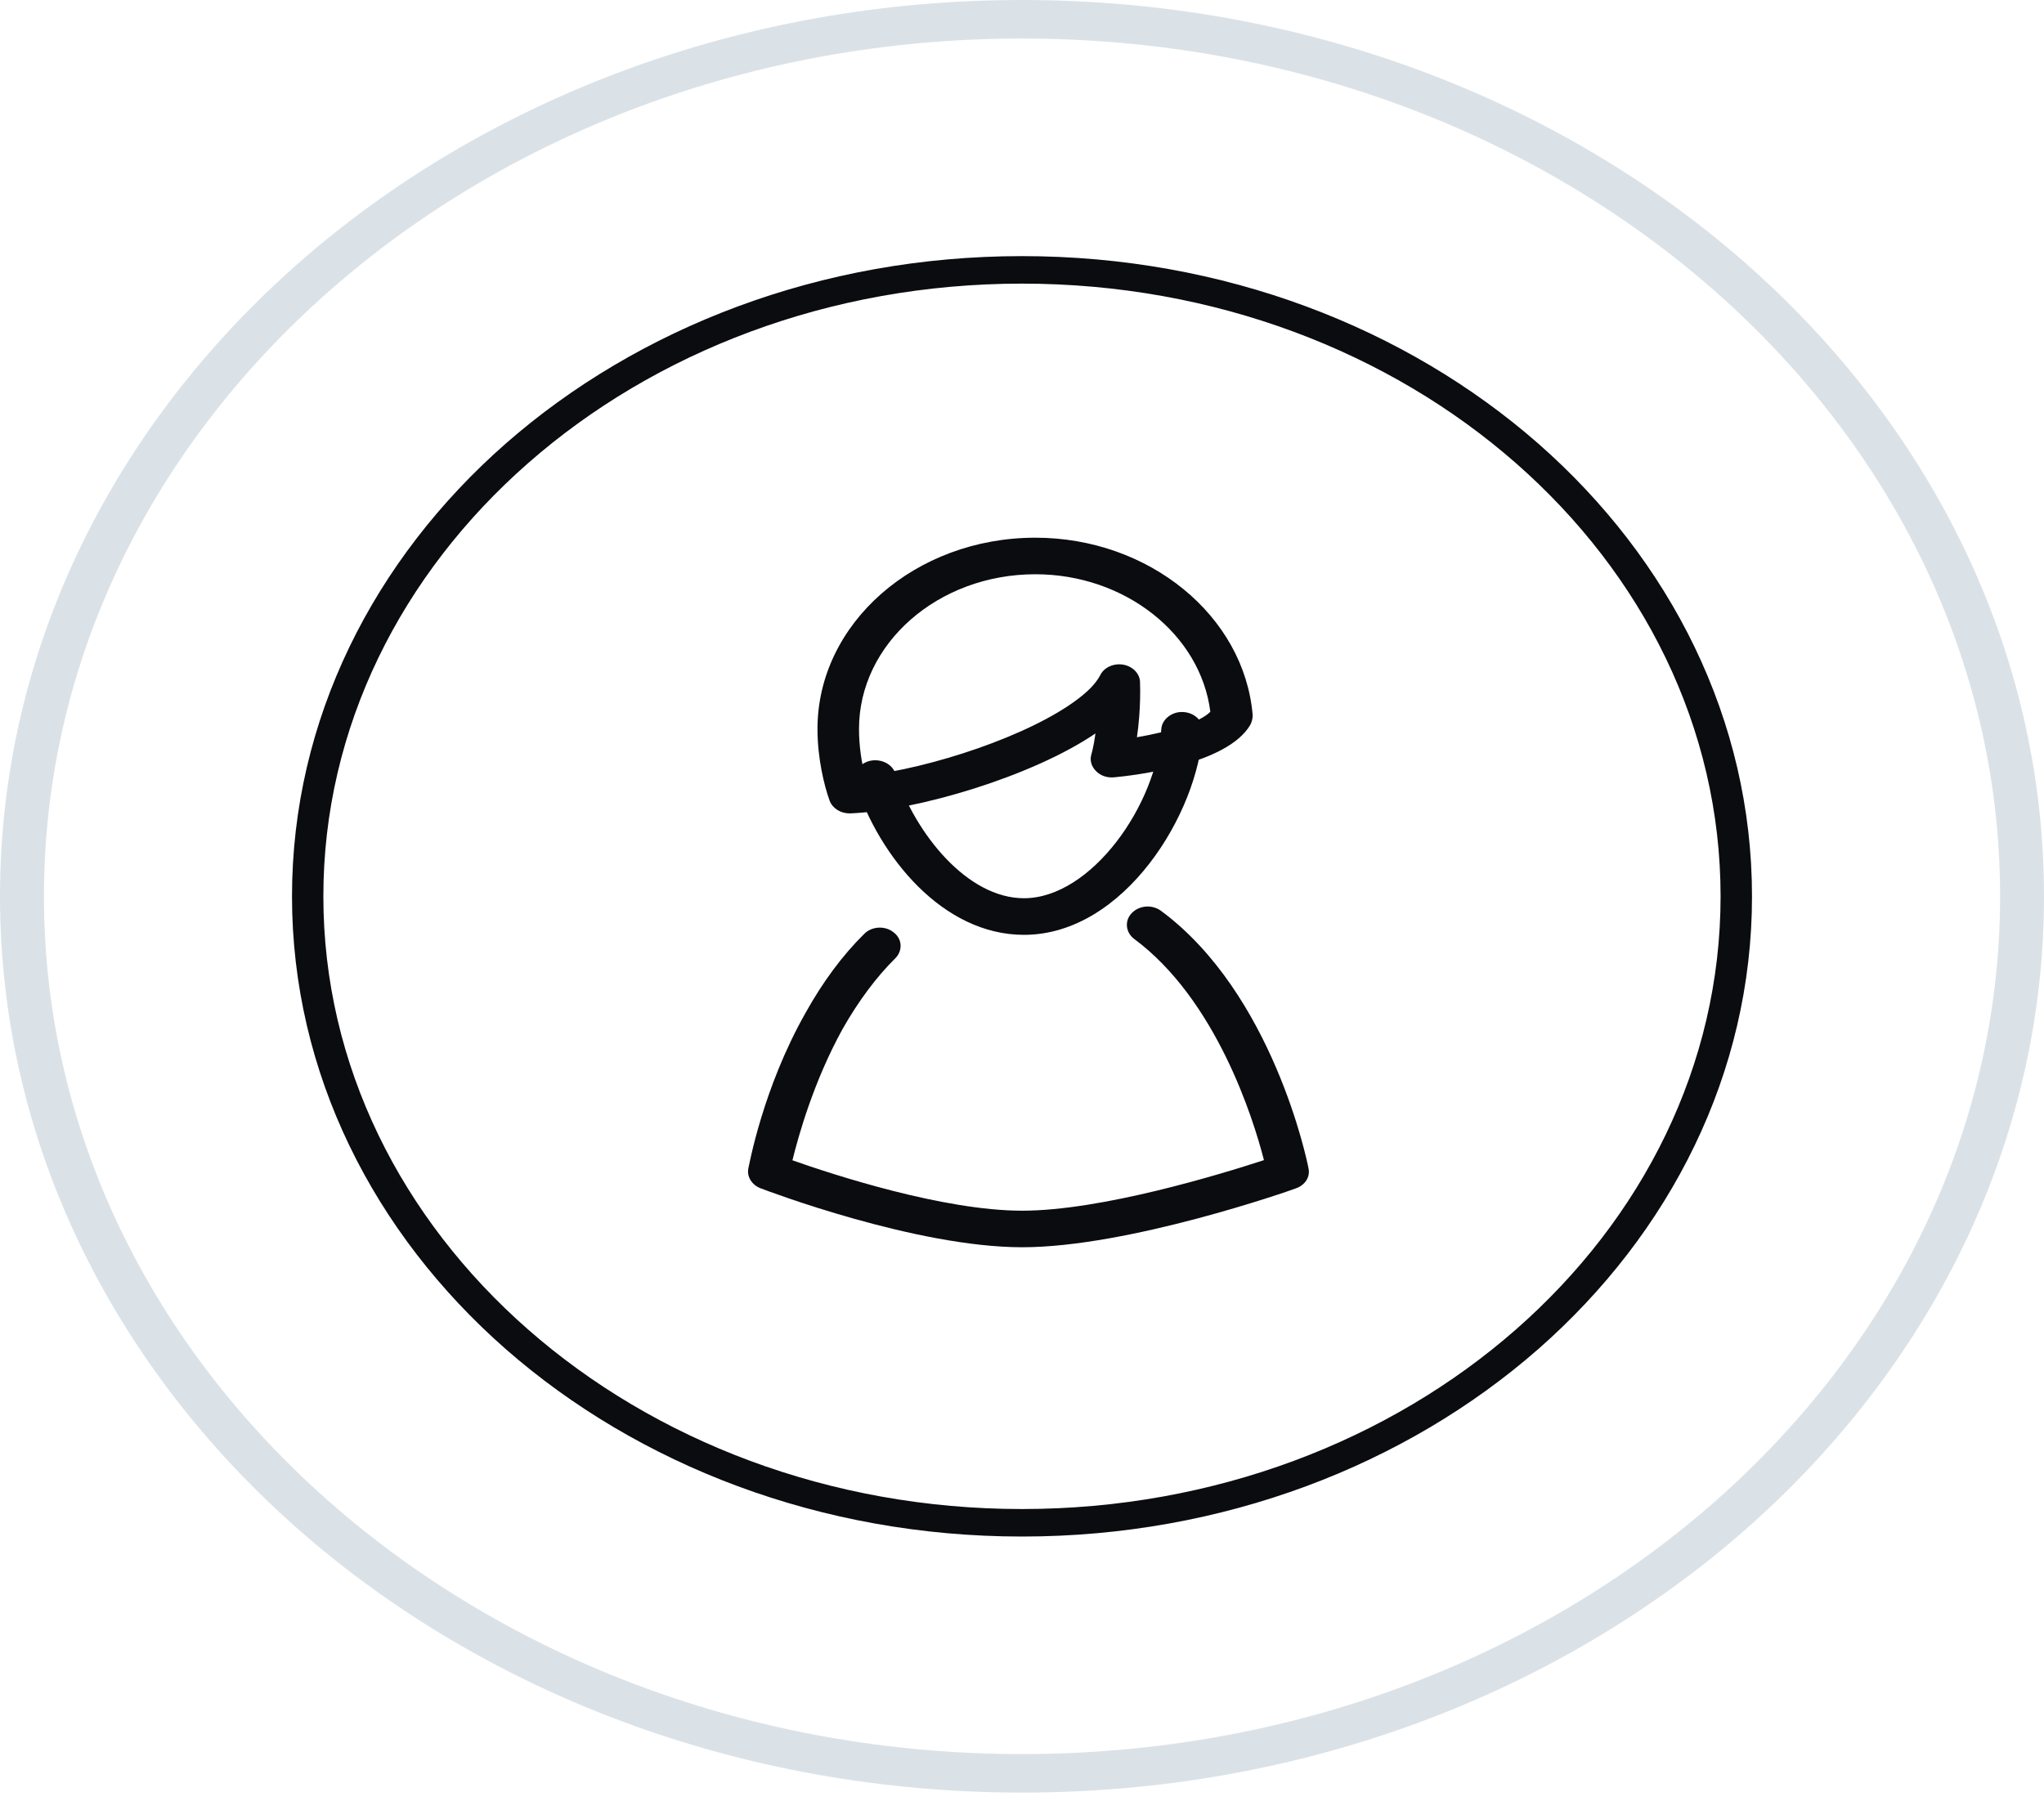 <svg width="35" height="31" viewBox="0 0 35 31" fill="none" xmlns="http://www.w3.org/2000/svg">
<path d="M17.5 30.038C22.123 30.038 26.309 28.393 29.34 25.735C32.371 23.076 34.248 19.404 34.248 15.349C34.248 11.294 32.371 7.622 29.34 4.964C26.309 2.305 22.123 0.66 17.5 0.66C12.877 0.66 8.691 2.305 5.66 4.964C2.628 7.622 0.753 11.294 0.753 15.349C0.753 19.404 2.628 23.076 5.66 25.735C8.691 28.393 12.877 30.038 17.5 30.038ZM29.876 26.204C26.709 28.979 22.334 30.698 17.5 30.698C12.666 30.698 8.291 28.979 5.124 26.204C1.96 23.426 0 19.589 0 15.349C0 11.11 1.96 7.272 5.124 4.494C8.291 1.719 12.666 0 17.5 0C22.334 0 26.709 1.719 29.876 4.494C33.04 7.272 35 11.11 35 15.349C35 19.589 33.04 23.426 29.876 26.204Z" fill="#DBE2E7"/>
<path d="M17.5 25.842C20.802 25.842 23.793 24.666 25.957 22.768C28.122 20.869 29.462 18.246 29.462 15.35C29.462 12.453 28.122 9.83 25.957 7.931C23.793 6.032 20.802 4.857 17.5 4.857C14.197 4.857 11.207 6.032 9.043 7.931C6.878 9.83 5.537 12.453 5.537 15.35C5.537 18.246 6.878 20.869 9.043 22.768C11.207 24.666 14.197 25.842 17.5 25.842ZM26.34 23.103C24.078 25.085 20.953 26.313 17.5 26.313C14.047 26.313 10.922 25.085 8.66 23.103C6.4 21.119 5 18.378 5 15.35C5 12.321 6.4 9.58 8.66 7.596C10.922 5.614 14.047 4.386 17.5 4.386C20.953 4.386 24.078 5.614 26.34 7.596C28.6 9.58 30 12.321 30 15.35C30 18.378 28.6 21.119 26.34 23.103Z" fill="#0B0C10"/>
<path d="M17.503 21.359C15.679 21.359 13.128 20.389 13.023 20.349C12.879 20.294 12.788 20.156 12.813 20.015C12.827 19.959 13.061 18.636 13.796 17.341C14.09 16.813 14.43 16.355 14.801 15.99C14.93 15.861 15.158 15.849 15.301 15.966C15.452 16.079 15.459 16.279 15.333 16.408C15.007 16.73 14.703 17.138 14.43 17.617C13.933 18.517 13.674 19.444 13.569 19.87C14.258 20.113 16.148 20.733 17.503 20.733C18.864 20.733 20.908 20.107 21.643 19.867C21.461 19.155 20.824 17.117 19.417 16.076C19.274 15.966 19.253 15.766 19.379 15.637C19.508 15.502 19.729 15.487 19.879 15.597C21.794 17.012 22.385 19.889 22.406 20.009C22.438 20.156 22.347 20.297 22.186 20.352C22.074 20.395 19.319 21.359 17.503 21.359Z" fill="#0B0C10"/>
<path d="M17.533 16.009C16.14 16.009 15.058 14.667 14.649 13.418C14.589 13.255 14.701 13.08 14.89 13.031C15.079 12.985 15.275 13.08 15.331 13.243C15.678 14.283 16.563 15.382 17.533 15.382C18.691 15.382 19.818 13.765 19.885 12.491C19.892 12.319 20.067 12.184 20.256 12.193C20.452 12.202 20.606 12.346 20.595 12.521C20.522 13.909 19.258 16.009 17.533 16.009Z" fill="#0B0C10"/>
<path d="M17.729 9.834C16.063 9.834 14.709 11.022 14.709 12.483C14.709 12.781 14.754 13.067 14.813 13.282C15.912 13.159 17.628 12.606 18.468 11.962C18.702 11.784 18.793 11.649 18.838 11.566C18.901 11.431 19.066 11.354 19.234 11.382C19.398 11.412 19.521 11.538 19.521 11.685C19.528 11.882 19.521 12.081 19.507 12.272C19.497 12.404 19.483 12.523 19.468 12.625C19.976 12.539 20.536 12.382 20.725 12.189C20.557 10.86 19.262 9.834 17.729 9.834ZM14.547 13.929C14.397 13.929 14.261 13.847 14.208 13.718C14.11 13.447 13.998 12.981 13.998 12.483C13.998 10.678 15.668 9.208 17.729 9.208C19.672 9.208 21.306 10.543 21.45 12.247C21.45 12.302 21.436 12.361 21.411 12.41C21.012 13.101 19.392 13.282 19.073 13.312C18.954 13.322 18.839 13.282 18.765 13.202C18.688 13.125 18.657 13.018 18.688 12.919C18.688 12.916 18.727 12.794 18.758 12.56C17.673 13.297 15.706 13.88 14.565 13.929C14.565 13.929 14.558 13.929 14.547 13.929Z" fill="#0B0C10"/>
</svg>
